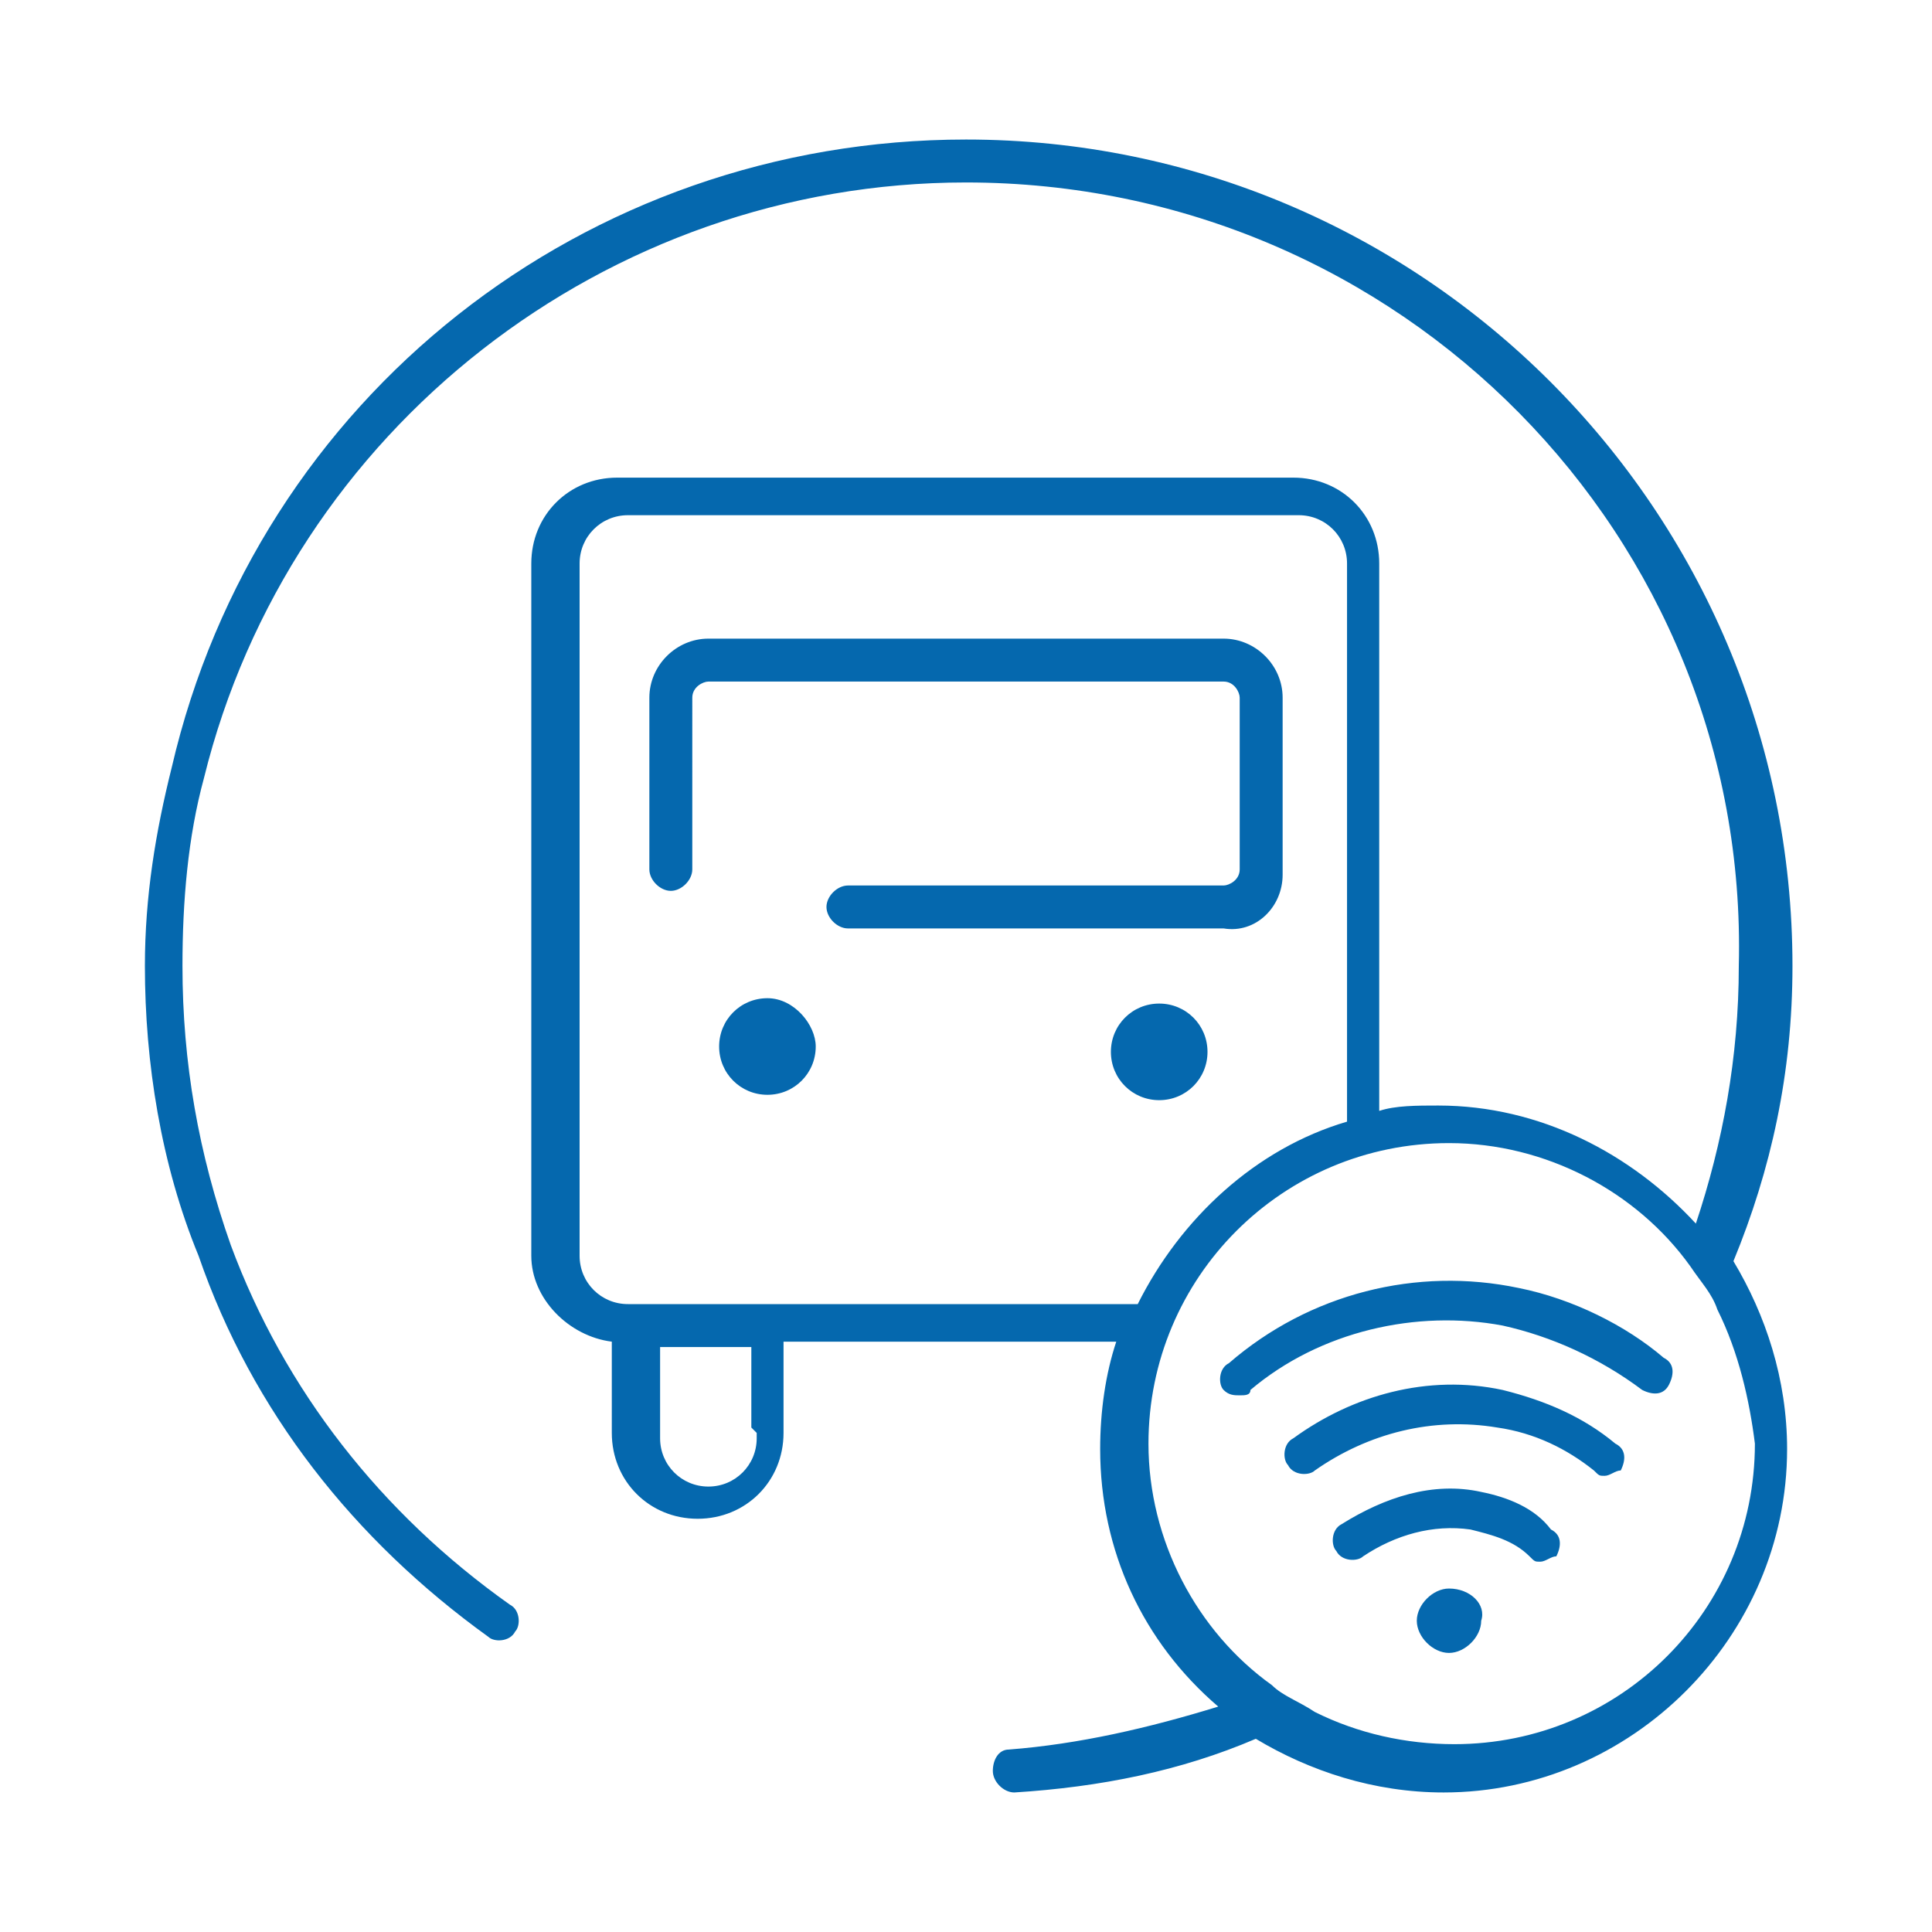 <svg xmlns="http://www.w3.org/2000/svg" viewBox="0 0 36 36">
  <path fill="#0568ae" d="M15.2 19.5c0 .5-.4.9-.9.9s-.9-.4-.9-.9.4-.9.9-.9.9.5.9.9zm6.4-.8c-.5 0-.9.4-.9.9s.4.9.9.9.9-.4.9-.9-.4-.9-.9-.9zm2.3-2.4V13c0-.6-.5-1.1-1.1-1.1h-9.6c-.6 0-1.1.5-1.1 1.1v3.2c0 .2.2.4.4.4s.4-.2.4-.4V13c0-.2.2-.3.3-.3h9.6c.2 0 .3.2.3.3v3.2c0 .2-.2.3-.3.3h-7c-.2 0-.4.2-.4.4s.2.4.4.4h7c.6.1 1.1-.4 1.1-1zm8.4 7.2c.6 1 1 2.2 1 3.5 0 3.5-2.9 6.4-6.4 6.4-1.3 0-2.5-.4-3.5-1-1.4.6-2.9.9-4.5 1-.2 0-.4-.2-.4-.4s.1-.4.3-.4c1.3-.1 2.6-.4 3.9-.8-1.4-1.2-2.2-2.9-2.2-4.8 0-.7.1-1.4.3-2h-6.2V26.7c0 .9-.7 1.6-1.6 1.6s-1.6-.7-1.6-1.6V25c-.8-.1-1.5-.8-1.5-1.6V10.5c0-.9.7-1.6 1.6-1.6h12.6c.9 0 1.6.7 1.6 1.6v10.2c.3-.1.7-.1 1.1-.1 1.9 0 3.6.9 4.8 2.2.5-1.5.8-3.1.8-4.8.2-8-6.3-14.6-14.4-14.6C11.3 3.4 5.4 8 3.8 14.5c-.3 1.1-.4 2.3-.4 3.5 0 1.8.3 3.5.9 5.2 1 2.7 2.8 5 5.2 6.7.2.1.2.4.1.5-.1.2-.4.2-.5.1-2.5-1.8-4.4-4.2-5.4-7.1-.7-1.7-1-3.6-1-5.4 0-1.3.2-2.5.5-3.7C4.8 7.4 10.9 2.6 18 2.6c8.5 0 15.4 6.9 15.4 15.4 0 2-.4 3.8-1.1 5.5zM14 26.6v-1.5h-1.7v1.7c0 .5.4.9.9.9s.9-.4.9-.9v-.1l-.1-.1zm7.2-2.3c.8-1.6 2.2-2.9 3.9-3.4V10.5c0-.5-.4-.9-.9-.9H11.7c-.5 0-.9.4-.9.9v12.9c0 .5.4.9.9.9h9.5zm10.8.1c-.1-.3-.3-.5-.5-.8-1-1.4-2.7-2.3-4.5-2.3-3.1 0-5.6 2.5-5.6 5.6 0 1.8.9 3.5 2.3 4.5.2.2.5.3.8.5.8.4 1.7.6 2.6.6 3.1 0 5.6-2.5 5.6-5.6-.1-.8-.3-1.7-.7-2.5zm-5 5.2c-.3 0-.6.3-.6.6s.3.6.6.6.6-.3.6-.6c.1-.3-.2-.6-.6-.6zm.6-1.8c-.9-.2-1.8.1-2.6.6-.2.1-.2.4-.1.5.1.2.4.2.5.1.6-.4 1.3-.6 2-.5.4.1.8.2 1.1.5.1.1.1.1.2.1s.2-.1.3-.1c.1-.2.1-.4-.1-.5-.3-.4-.8-.6-1.3-.7zm.4-1.9c-1.4-.3-2.8.1-3.9.9-.2.1-.2.4-.1.5.1.2.4.2.5.1 1-.7 2.2-1 3.4-.8.7.1 1.3.4 1.8.8.1.1.1.1.2.1s.2-.1.3-.1c.1-.2.1-.4-.1-.5-.6-.5-1.3-.8-2.1-1zm.3-1.9c-1.9-.4-3.9.1-5.4 1.4-.2.1-.2.4-.1.5.1.1.2.1.3.1.1 0 .2 0 .2-.1 1.3-1.1 3.1-1.5 4.7-1.2.9.2 1.8.6 2.6 1.2.2.1.4.1.5-.1.1-.2.1-.4-.1-.5-.7-.6-1.7-1.1-2.7-1.3z"/>
</svg>
